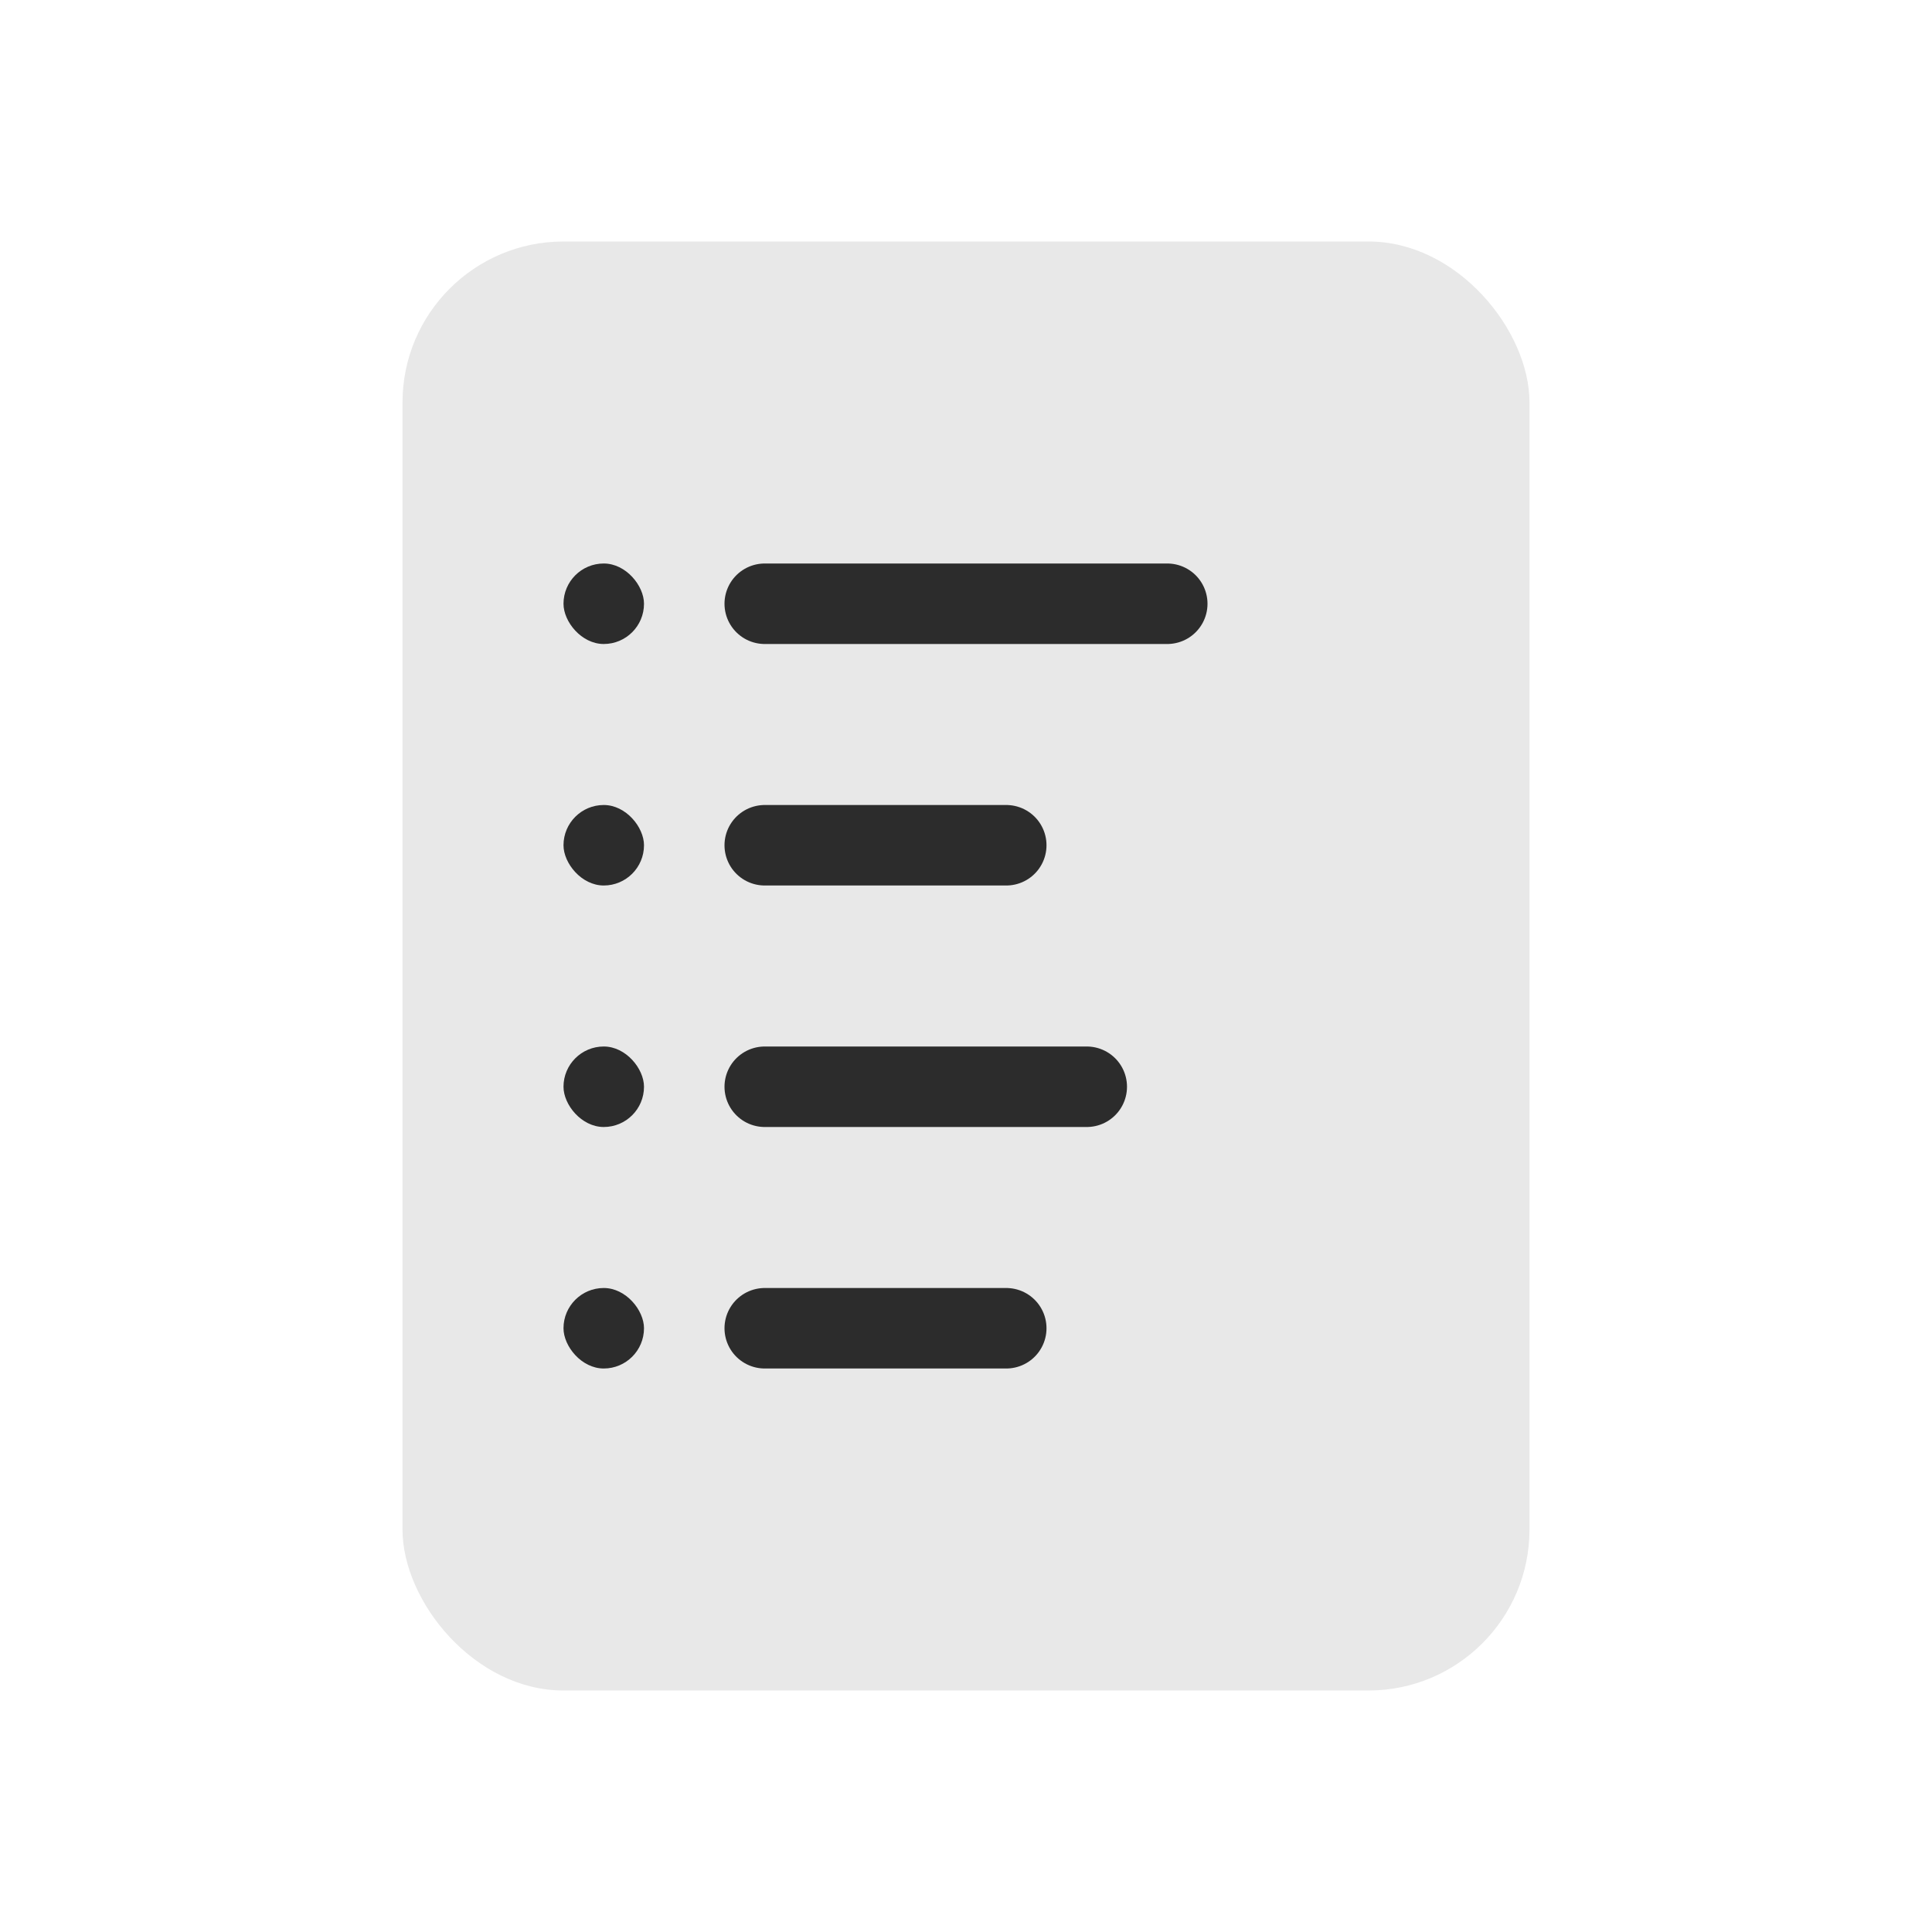 <svg width="24" height="24" viewBox="0 0 24 24" fill="none" xmlns="http://www.w3.org/2000/svg">
<rect x="5" y="3" width="14" height="18" rx="2" fill="#E8E8E8"/>
<path d="M9.5 7.5L14.5 7.5" stroke="#2C2C2C" stroke-linecap="round"/>
<path d="M9.5 10.5L12.5 10.5" stroke="#2C2C2C" stroke-linecap="round"/>
<path d="M9.5 13.5L13.5 13.5" stroke="#2C2C2C" stroke-linecap="round"/>
<path d="M9.5 16.5L12.5 16.5" stroke="#2C2C2C" stroke-linecap="round"/>
<rect x="7" y="7" width="1" height="1" rx="0.5" fill="#2C2C2C"/>
<rect x="7" y="10" width="1" height="1" rx="0.5" fill="#2C2C2C"/>
<rect x="7" y="13" width="1" height="1" rx="0.5" fill="#2C2C2C"/>
<rect x="7" y="16" width="1" height="1" rx="0.5" fill="#2C2C2C"/>
</svg>
